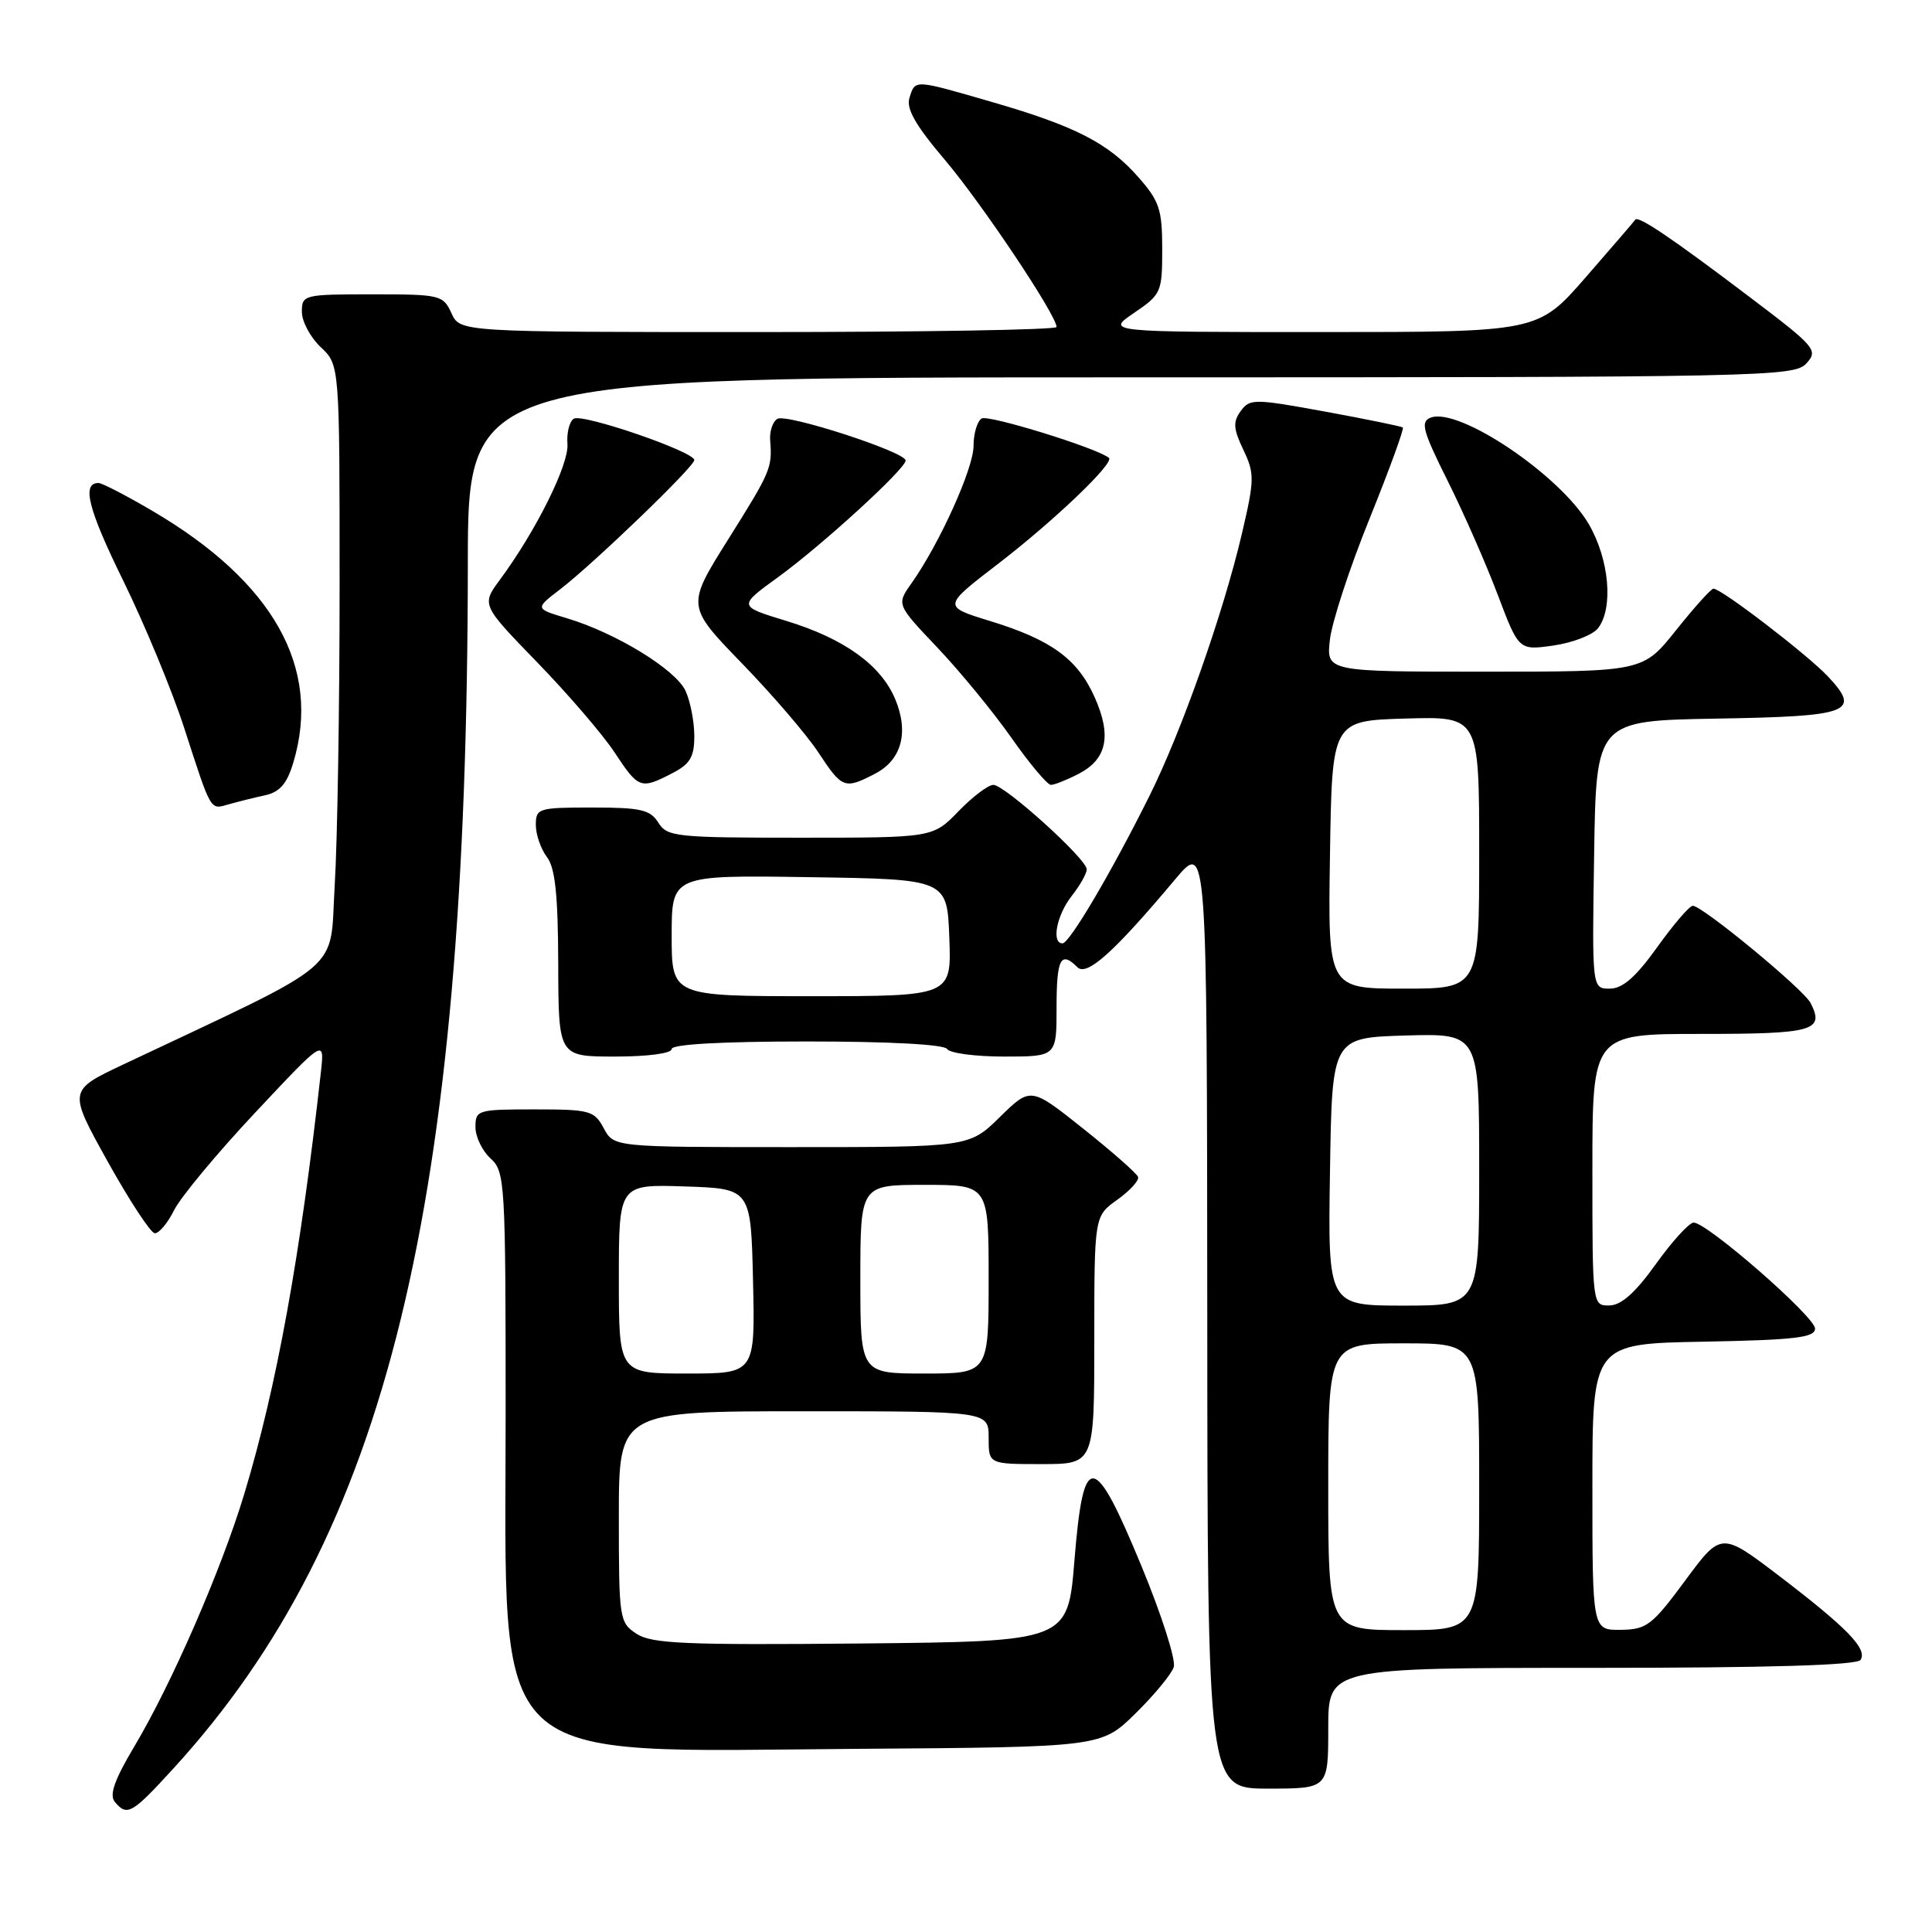 <?xml version="1.0" encoding="UTF-8" standalone="no"?>
<!DOCTYPE svg PUBLIC "-//W3C//DTD SVG 1.1//EN" "http://www.w3.org/Graphics/SVG/1.1/DTD/svg11.dtd" >
<svg xmlns="http://www.w3.org/2000/svg" xmlns:xlink="http://www.w3.org/1999/xlink" version="1.1" viewBox="0 0 256 256">
 <g >
 <path fill="currentColor"
d=" M 22.99 234.32 C 51.31 203.33 61.94 159.87 61.99 74.75 C 62.00 50.00 62.00 50.00 149.85 50.00 C 233.96 50.00 237.76 49.92 239.36 48.15 C 240.95 46.40 240.59 45.98 231.76 39.30 C 221.47 31.51 217.07 28.54 216.68 29.11 C 216.54 29.33 213.58 32.76 210.11 36.75 C 203.79 44.00 203.79 44.00 175.16 44.00 C 146.54 44.00 146.54 44.00 150.27 41.46 C 153.87 39.01 154.00 38.73 154.00 33.00 C 154.00 27.77 153.63 26.64 150.84 23.48 C 146.90 18.98 142.48 16.71 131.46 13.52 C 121.03 10.50 121.29 10.51 120.51 12.96 C 120.05 14.40 121.31 16.61 125.22 21.21 C 130.12 27.00 140.00 41.78 140.00 43.33 C 140.00 43.70 122.22 44.00 100.48 44.00 C 60.96 44.00 60.96 44.00 59.82 41.50 C 58.72 39.09 58.33 39.00 49.34 39.00 C 40.23 39.00 40.00 39.06 40.00 41.33 C 40.00 42.60 41.13 44.71 42.50 46.00 C 45.00 48.35 45.00 48.35 45.00 77.52 C 45.00 93.56 44.71 111.48 44.35 117.33 C 43.63 129.12 46.24 126.92 16.27 141.08 C 9.04 144.50 9.04 144.50 14.27 153.91 C 17.15 159.08 19.95 163.36 20.50 163.41 C 21.05 163.46 22.21 162.08 23.08 160.34 C 23.95 158.60 28.79 152.78 33.84 147.40 C 43.01 137.62 43.01 137.62 42.52 142.06 C 39.80 166.46 36.66 183.77 32.36 197.98 C 29.31 208.05 22.73 223.16 17.75 231.50 C 15.17 235.83 14.46 237.85 15.21 238.75 C 16.84 240.72 17.48 240.35 22.99 234.32 Z  M 176.00 229.00 C 176.00 221.00 176.00 221.00 210.94 221.00 C 234.54 221.00 246.10 220.65 246.54 219.94 C 247.45 218.47 244.79 215.73 235.79 208.85 C 228.07 202.97 228.07 202.97 223.29 209.44 C 218.90 215.38 218.19 215.92 214.75 215.96 C 211.00 216.00 211.00 216.00 211.00 197.03 C 211.00 178.05 211.00 178.05 225.75 177.78 C 237.87 177.55 240.50 177.24 240.50 176.04 C 240.50 174.48 226.22 162.01 224.42 162.00 C 223.83 162.00 221.58 164.47 219.42 167.48 C 216.69 171.30 214.82 172.96 213.25 172.98 C 211.00 173.00 211.00 173.00 211.00 155.00 C 211.00 137.00 211.00 137.00 225.42 137.00 C 240.31 137.00 241.80 136.58 239.91 132.90 C 238.98 131.08 225.53 119.99 224.30 120.02 C 223.86 120.03 221.73 122.51 219.58 125.52 C 216.73 129.49 215.00 131.00 213.30 131.00 C 210.95 131.00 210.95 131.00 211.23 113.25 C 211.50 95.50 211.50 95.50 227.46 95.22 C 245.21 94.92 246.65 94.37 242.21 89.63 C 239.50 86.75 228.10 78.00 227.04 78.00 C 226.73 78.00 224.50 80.48 222.09 83.50 C 217.70 89.00 217.70 89.00 196.72 89.00 C 175.74 89.00 175.74 89.00 176.22 84.75 C 176.49 82.41 178.85 75.19 181.48 68.71 C 184.10 62.22 186.08 56.79 185.88 56.64 C 185.67 56.49 181.04 55.54 175.59 54.54 C 166.18 52.82 165.61 52.81 164.40 54.47 C 163.36 55.89 163.42 56.81 164.75 59.60 C 166.25 62.75 166.24 63.54 164.55 70.75 C 162.08 81.28 156.59 96.85 152.33 105.42 C 147.30 115.52 141.72 125.00 140.79 125.00 C 139.29 125.00 140.01 121.26 142.00 118.73 C 143.10 117.33 144.00 115.74 144.00 115.19 C 144.00 113.83 133.13 104.00 131.62 104.00 C 130.94 104.00 128.87 105.57 127.00 107.50 C 123.61 111.00 123.61 111.00 106.04 111.00 C 89.56 111.00 88.40 110.88 87.23 109.00 C 86.16 107.29 84.90 107.00 78.49 107.00 C 71.33 107.00 71.00 107.10 71.00 109.31 C 71.00 110.58 71.66 112.49 72.47 113.56 C 73.57 115.01 73.94 118.57 73.97 127.75 C 74.00 140.00 74.00 140.00 81.50 140.00 C 85.83 140.00 89.00 139.58 89.00 139.00 C 89.00 138.37 95.65 138.00 106.94 138.00 C 117.82 138.00 125.13 138.39 125.50 139.00 C 125.84 139.55 129.24 140.00 133.06 140.00 C 140.00 140.00 140.00 140.00 140.00 133.50 C 140.00 127.03 140.55 125.95 142.76 128.16 C 144.01 129.41 147.62 126.17 155.73 116.50 C 159.93 111.50 159.93 111.50 159.97 174.25 C 160.00 237.00 160.00 237.00 168.00 237.00 C 176.00 237.00 176.00 237.00 176.00 229.00 Z  M 150.46 227.04 C 152.95 224.59 155.24 221.82 155.53 220.89 C 155.83 219.96 153.92 213.98 151.29 207.61 C 144.93 192.21 143.56 192.08 142.37 206.75 C 141.50 217.50 141.50 217.50 114.10 217.77 C 90.80 217.99 86.35 217.80 84.35 216.49 C 82.07 215.00 82.00 214.54 82.00 200.98 C 82.00 187.00 82.00 187.00 106.50 187.00 C 131.00 187.00 131.00 187.00 131.00 190.50 C 131.00 194.00 131.00 194.00 138.00 194.00 C 145.00 194.00 145.00 194.00 145.00 177.57 C 145.00 161.14 145.00 161.14 148.05 158.97 C 149.73 157.77 150.96 156.41 150.80 155.95 C 150.63 155.48 147.36 152.60 143.53 149.55 C 136.57 144.01 136.57 144.01 132.49 148.01 C 128.42 152.00 128.42 152.00 104.88 152.00 C 81.34 152.00 81.34 152.00 80.00 149.50 C 78.75 147.16 78.16 147.00 70.83 147.00 C 63.28 147.00 63.00 147.08 63.00 149.35 C 63.00 150.63 63.90 152.50 65.00 153.50 C 66.92 155.24 67.00 156.58 67.00 187.44 C 67.00 234.97 63.95 232.08 113.71 231.73 C 145.92 231.50 145.92 231.50 150.46 227.04 Z  M 35.12 105.38 C 37.08 104.95 38.03 103.85 38.87 101.03 C 42.63 88.49 36.24 77.10 20.15 67.67 C 16.71 65.65 13.52 64.00 13.05 64.00 C 10.79 64.00 11.67 67.46 16.37 77.03 C 19.19 82.79 22.82 91.55 24.42 96.50 C 28.06 107.73 27.81 107.29 30.36 106.56 C 31.54 106.23 33.68 105.69 35.12 105.38 Z  M 89.05 102.47 C 91.45 101.24 92.00 100.31 92.00 97.52 C 92.00 95.64 91.48 92.95 90.84 91.55 C 89.55 88.73 81.63 83.87 75.12 81.92 C 70.88 80.65 70.88 80.65 74.19 78.11 C 78.62 74.72 92.00 61.84 92.00 60.96 C 92.00 59.85 77.19 54.76 76.03 55.48 C 75.45 55.84 75.07 57.36 75.19 58.85 C 75.39 61.57 71.01 70.37 66.24 76.82 C 63.79 80.14 63.79 80.14 71.24 87.82 C 75.33 92.04 79.94 97.41 81.47 99.75 C 84.60 104.51 84.91 104.62 89.05 102.47 Z  M 115.93 102.53 C 119.47 100.71 120.46 97.04 118.62 92.64 C 116.73 88.11 111.83 84.60 104.15 82.26 C 97.79 80.32 97.79 80.32 103.15 76.44 C 108.94 72.23 120.00 62.12 120.00 61.02 C 120.00 59.89 104.19 54.76 103.00 55.50 C 102.38 55.88 101.96 57.16 102.05 58.35 C 102.34 62.01 102.15 62.45 96.47 71.50 C 90.95 80.30 90.95 80.30 98.31 87.90 C 102.37 92.08 106.94 97.41 108.47 99.75 C 111.59 104.49 111.92 104.61 115.93 102.53 Z  M 142.92 102.54 C 146.66 100.61 147.32 97.52 145.08 92.46 C 142.82 87.34 139.34 84.79 131.20 82.29 C 124.90 80.36 124.90 80.36 132.20 74.75 C 139.67 69.01 147.71 61.33 146.94 60.67 C 145.40 59.38 130.95 54.91 130.08 55.45 C 129.48 55.82 129.00 57.45 129.00 59.09 C 129.00 62.06 124.50 72.02 120.77 77.30 C 118.79 80.10 118.79 80.10 124.20 85.80 C 127.18 88.94 131.59 94.31 134.01 97.75 C 136.42 101.19 138.78 104.00 139.25 104.00 C 139.72 104.00 141.37 103.34 142.92 102.54 Z  M 211.75 83.24 C 213.82 80.56 213.23 74.08 210.51 69.43 C 206.71 62.94 193.29 53.91 189.57 55.34 C 188.18 55.87 188.50 57.06 191.83 63.73 C 193.96 68.00 196.95 74.81 198.47 78.84 C 201.25 86.19 201.25 86.19 205.87 85.53 C 208.42 85.16 211.06 84.13 211.75 83.24 Z  M 176.00 197.00 C 176.00 178.00 176.00 178.00 186.00 178.00 C 196.00 178.00 196.00 178.00 196.00 197.00 C 196.00 216.00 196.00 216.00 186.00 216.00 C 176.00 216.00 176.00 216.00 176.00 197.00 Z  M 176.23 155.25 C 176.50 137.50 176.50 137.50 186.25 137.21 C 196.00 136.93 196.00 136.93 196.00 154.96 C 196.00 173.00 196.00 173.00 185.98 173.00 C 175.95 173.00 175.95 173.00 176.23 155.25 Z  M 89.00 123.98 C 89.00 115.95 89.00 115.95 107.25 116.23 C 125.50 116.50 125.50 116.50 125.79 124.25 C 126.08 132.00 126.08 132.00 107.54 132.00 C 89.00 132.00 89.00 132.00 89.00 123.98 Z  M 176.23 113.25 C 176.50 95.50 176.50 95.50 186.25 95.21 C 196.00 94.93 196.00 94.93 196.00 112.96 C 196.00 131.00 196.00 131.00 185.98 131.00 C 175.95 131.00 175.95 131.00 176.23 113.25 Z  M 82.00 169.46 C 82.00 156.92 82.00 156.92 90.75 157.21 C 99.50 157.50 99.50 157.50 99.78 169.75 C 100.06 182.00 100.06 182.00 91.03 182.00 C 82.00 182.00 82.00 182.00 82.00 169.46 Z  M 114.00 169.50 C 114.00 157.00 114.00 157.00 122.50 157.00 C 131.00 157.00 131.00 157.00 131.00 169.50 C 131.00 182.00 131.00 182.00 122.50 182.00 C 114.00 182.00 114.00 182.00 114.00 169.50 Z "/>
</g>
</svg>